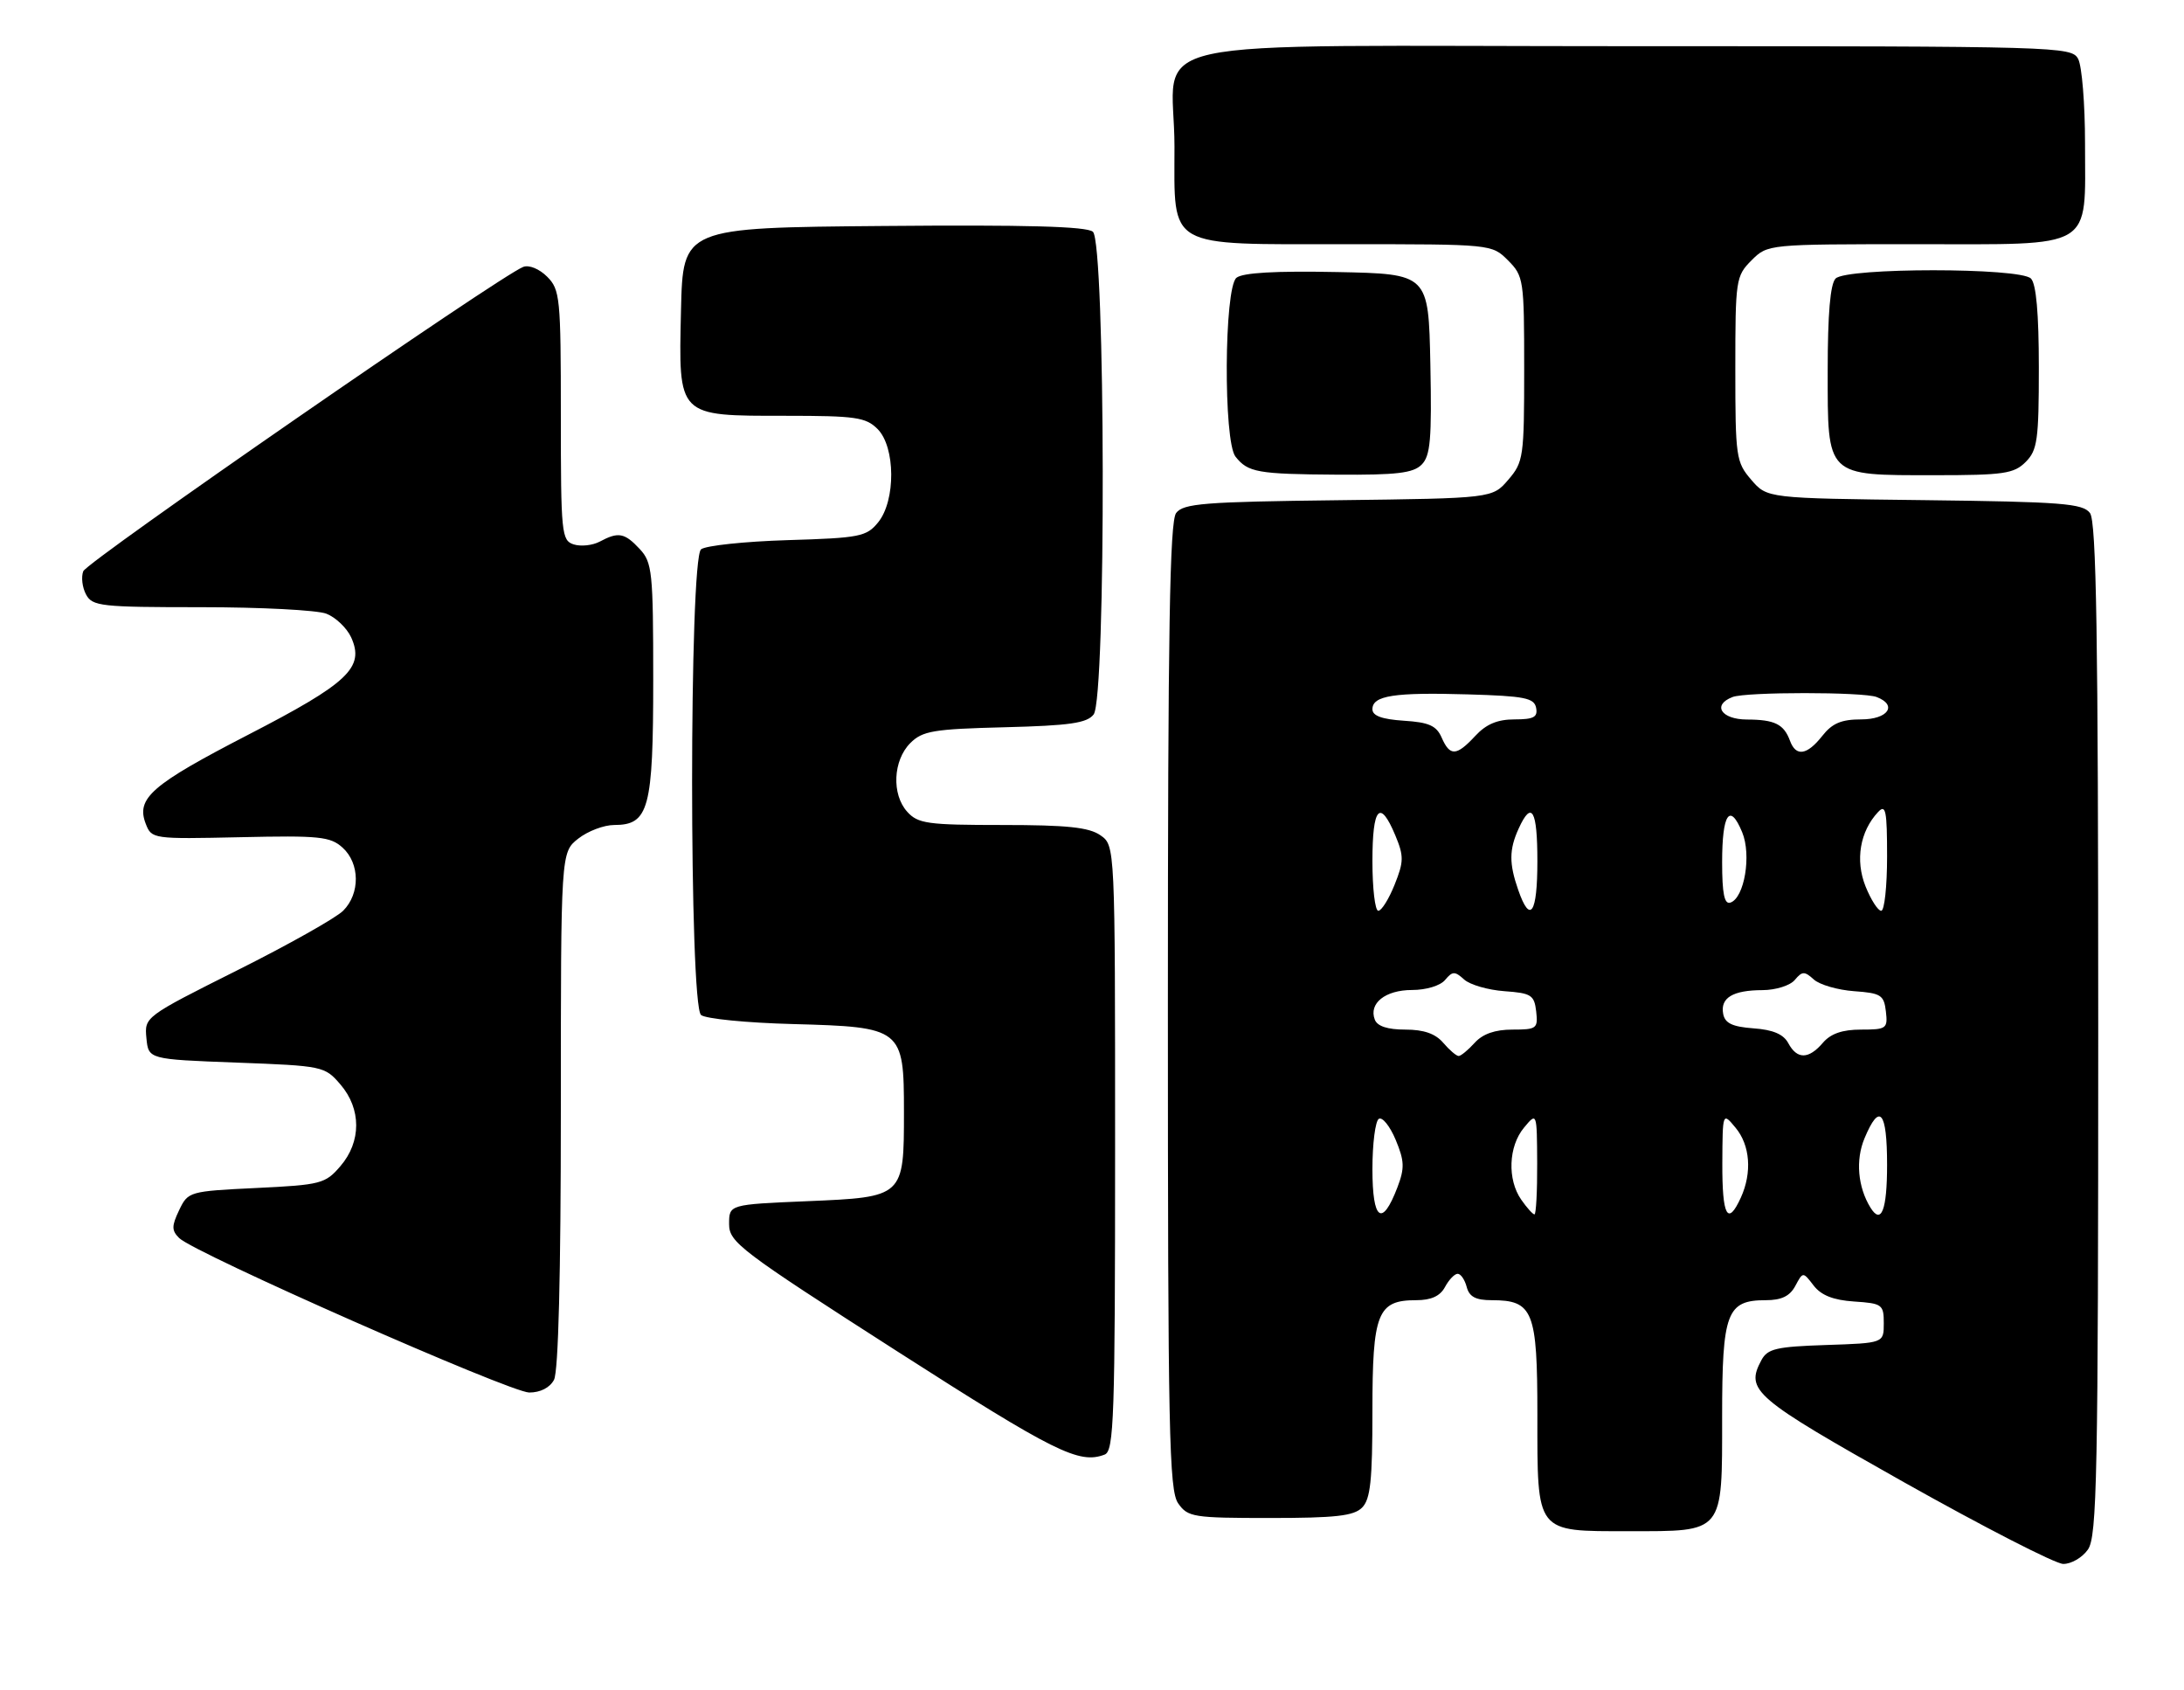 <?xml version="1.0" encoding="UTF-8" standalone="no"?>
<!DOCTYPE svg PUBLIC "-//W3C//DTD SVG 1.1//EN" "http://www.w3.org/Graphics/SVG/1.1/DTD/svg11.dtd" >
<svg xmlns="http://www.w3.org/2000/svg" xmlns:xlink="http://www.w3.org/1999/xlink" version="1.1" viewBox="0 0 331 256">
 <g >
 <path fill="currentColor"
d=" M 316.44 234.78 C 317.82 232.81 318.00 223.67 318.00 155.97 C 318.00 96.25 317.72 79.02 316.75 77.73 C 315.66 76.28 312.47 76.03 291.66 75.78 C 267.82 75.50 267.82 75.50 265.41 72.69 C 263.11 70.02 263.00 69.24 263.00 55.90 C 263.00 42.38 263.08 41.83 265.45 39.45 C 267.91 37.00 267.91 37.00 290.40 37.00 C 317.73 37.00 316.00 38.03 316.00 21.71 C 316.00 15.75 315.53 10.00 314.96 8.93 C 313.96 7.05 312.15 7.00 247.52 7.00 C 169.51 7.00 178.00 5.14 178.00 22.22 C 178.00 37.83 176.54 37.00 204.05 37.00 C 226.09 37.00 226.09 37.00 228.55 39.45 C 230.92 41.83 231.00 42.38 231.00 55.90 C 231.00 69.24 230.89 70.02 228.59 72.69 C 226.18 75.50 226.18 75.50 202.84 75.79 C 182.50 76.03 179.34 76.28 178.25 77.73 C 177.28 79.02 177.00 95.55 177.00 152.47 C 177.00 217.00 177.18 225.82 178.56 227.78 C 180.02 229.87 180.83 230.00 192.49 230.00 C 202.40 230.00 205.17 229.69 206.43 228.43 C 207.70 227.16 208.00 224.33 208.00 213.76 C 208.00 198.93 208.76 197.00 214.62 197.00 C 216.91 197.00 218.26 196.38 219.00 195.00 C 219.59 193.90 220.45 193.00 220.92 193.00 C 221.39 193.00 222.00 193.90 222.29 195.00 C 222.68 196.48 223.65 197.00 226.08 197.00 C 232.36 197.00 233.00 198.61 233.00 214.33 C 233.00 232.44 232.65 232.00 246.83 232.00 C 261.37 232.00 261.00 232.46 261.00 214.67 C 261.00 198.85 261.69 197.00 267.62 197.00 C 269.99 197.00 271.26 196.39 272.09 194.84 C 273.25 192.67 273.25 192.67 274.87 194.78 C 276.01 196.26 277.85 196.99 281.00 197.20 C 285.27 197.48 285.50 197.66 285.50 200.50 C 285.50 203.50 285.50 203.50 276.76 203.79 C 269.20 204.04 267.88 204.35 266.95 206.09 C 264.50 210.68 265.73 211.73 288.50 224.55 C 300.60 231.35 311.49 236.94 312.69 236.96 C 313.90 236.98 315.59 236.00 316.44 234.78 Z  M 167.42 220.39 C 168.83 219.85 169.00 214.82 169.00 173.95 C 169.00 128.11 169.00 128.11 166.78 126.56 C 165.05 125.35 161.74 125.00 151.93 125.00 C 140.59 125.00 139.13 124.80 137.50 123.00 C 135.11 120.36 135.34 115.22 137.96 112.59 C 139.81 110.74 141.45 110.46 152.28 110.19 C 162.14 109.94 164.74 109.56 165.75 108.25 C 167.66 105.76 167.55 36.70 165.63 35.11 C 164.66 34.30 155.46 34.05 133.88 34.24 C 103.50 34.50 103.50 34.50 103.21 47.00 C 102.84 63.26 102.58 63.00 119.11 63.00 C 129.67 63.00 131.22 63.22 133.00 65.00 C 135.72 67.72 135.77 75.83 133.10 79.13 C 131.33 81.31 130.35 81.51 119.35 81.84 C 112.83 82.04 106.94 82.67 106.25 83.23 C 104.44 84.70 104.44 152.29 106.25 153.79 C 106.94 154.36 113.19 154.98 120.15 155.16 C 136.75 155.61 137.00 155.80 137.00 168.46 C 137.00 181.38 137.00 181.38 122.33 182.00 C 110.50 182.50 110.50 182.50 110.50 185.46 C 110.50 188.22 112.10 189.44 135.92 204.71 C 159.88 220.06 163.54 221.88 167.42 220.39 Z  M 83.96 209.07 C 84.63 207.83 85.00 193.10 85.00 168.14 C 85.00 129.15 85.00 129.15 87.63 127.07 C 89.08 125.93 91.53 125.00 93.08 125.00 C 98.34 125.00 99.00 122.56 99.00 102.97 C 99.00 86.65 98.85 85.22 96.96 83.19 C 94.66 80.72 93.72 80.55 90.90 82.06 C 89.81 82.64 88.04 82.83 86.96 82.49 C 85.10 81.90 85.00 80.87 85.00 62.93 C 85.00 45.10 84.88 43.88 82.92 41.92 C 81.74 40.74 80.18 40.10 79.30 40.44 C 75.79 41.79 13.19 85.07 12.62 86.55 C 12.28 87.43 12.47 89.01 13.04 90.07 C 13.99 91.86 15.30 92.00 30.47 92.00 C 39.49 92.00 48.03 92.44 49.45 92.98 C 50.86 93.52 52.56 95.14 53.22 96.57 C 55.29 101.14 52.81 103.49 37.61 111.33 C 22.95 118.90 20.59 120.95 22.09 124.82 C 22.98 127.12 23.17 127.14 36.42 126.85 C 48.41 126.58 50.07 126.75 51.92 128.43 C 54.56 130.82 54.60 135.40 52.01 137.99 C 50.92 139.08 43.69 143.15 35.95 147.02 C 21.94 154.04 21.88 154.09 22.19 157.29 C 22.50 160.50 22.50 160.50 35.84 161.00 C 48.95 161.49 49.22 161.55 51.59 164.31 C 54.78 168.01 54.78 172.99 51.59 176.69 C 49.31 179.35 48.65 179.53 38.85 180.00 C 28.67 180.49 28.50 180.54 27.15 183.36 C 26.00 185.77 26.00 186.43 27.15 187.58 C 29.43 189.86 77.30 210.97 80.21 210.99 C 81.89 210.99 83.33 210.26 83.96 209.07 Z  M 215.46 70.40 C 216.79 69.06 217.01 66.58 216.78 55.15 C 216.50 41.50 216.50 41.50 202.64 41.22 C 193.27 41.03 188.33 41.32 187.39 42.09 C 185.52 43.65 185.40 66.86 187.25 69.19 C 189.14 71.58 190.58 71.84 202.68 71.92 C 211.66 71.98 214.17 71.69 215.46 70.40 Z  M 307.00 70.00 C 308.78 68.22 309.00 66.67 309.00 55.70 C 309.00 47.47 308.60 43.00 307.80 42.20 C 306.13 40.53 279.87 40.53 278.20 42.20 C 277.39 43.01 277.00 47.57 277.00 56.14 C 277.00 72.35 276.64 72.00 293.22 72.00 C 303.67 72.00 305.23 71.77 307.00 70.00 Z  M 208.00 177.14 C 208.00 173.28 208.44 169.85 208.97 169.52 C 209.50 169.19 210.65 170.62 211.52 172.69 C 212.86 175.91 212.90 176.98 211.79 179.90 C 209.46 186.00 208.00 184.93 208.00 177.14 Z  M 230.56 181.78 C 228.42 178.72 228.61 173.70 230.97 170.86 C 232.93 168.50 232.93 168.50 232.97 176.25 C 232.99 180.51 232.80 184.00 232.56 184.00 C 232.31 184.00 231.41 183.00 230.56 181.78 Z  M 261.03 176.25 C 261.07 168.50 261.07 168.50 263.03 170.86 C 265.25 173.52 265.56 177.67 263.84 181.45 C 261.84 185.84 261.00 184.27 261.03 176.25 Z  M 283.48 182.97 C 281.56 179.85 281.20 175.76 282.58 172.47 C 284.87 166.99 286.00 168.32 286.00 176.50 C 286.00 183.37 285.12 185.62 283.48 182.97 Z  M 218.73 158.00 C 217.54 156.61 215.78 156.00 212.98 156.00 C 210.29 156.00 208.74 155.49 208.36 154.49 C 207.41 152.02 209.96 150.00 214.00 150.00 C 216.15 150.00 218.30 149.35 219.02 148.47 C 220.13 147.14 220.49 147.13 221.90 148.41 C 222.78 149.21 225.53 150.00 228.00 150.18 C 232.07 150.47 232.53 150.76 232.82 153.25 C 233.11 155.84 232.90 156.00 229.22 156.00 C 226.58 156.00 224.72 156.65 223.50 158.00 C 222.50 159.10 221.41 160.00 221.07 160.00 C 220.72 160.00 219.67 159.10 218.73 158.00 Z  M 271.03 158.06 C 270.30 156.70 268.72 156.02 265.75 155.81 C 262.54 155.57 261.43 155.04 261.16 153.62 C 260.70 151.19 262.61 150.03 267.13 150.02 C 269.14 150.01 271.32 149.32 272.02 148.47 C 273.13 147.14 273.49 147.13 274.90 148.41 C 275.78 149.21 278.53 150.00 281.00 150.18 C 285.07 150.47 285.53 150.76 285.82 153.25 C 286.12 155.85 285.91 156.00 282.06 156.00 C 279.22 156.00 277.46 156.61 276.27 158.00 C 274.11 160.52 272.36 160.54 271.03 158.06 Z  M 208.00 130.50 C 208.00 122.28 209.13 120.99 211.46 126.55 C 212.78 129.72 212.77 130.53 211.36 134.05 C 210.49 136.22 209.38 138.00 208.89 138.00 C 208.40 138.00 208.00 134.62 208.00 130.50 Z  M 230.10 134.85 C 228.70 130.84 228.71 128.72 230.16 125.55 C 232.14 121.20 233.00 122.70 233.00 130.50 C 233.00 138.44 231.91 140.06 230.10 134.85 Z  M 282.73 134.29 C 281.15 130.33 281.89 125.97 284.63 123.04 C 285.80 121.79 286.00 122.79 286.00 129.79 C 286.00 134.30 285.60 138.00 285.11 138.00 C 284.62 138.00 283.55 136.33 282.73 134.29 Z  M 261.00 130.64 C 261.00 123.28 262.16 121.55 264.04 126.10 C 265.47 129.55 264.38 136.06 262.25 136.76 C 261.34 137.06 261.00 135.41 261.00 130.64 Z  M 218.49 111.75 C 217.70 109.95 216.56 109.44 212.75 109.20 C 209.45 108.98 208.00 108.46 208.00 107.46 C 208.00 105.39 211.26 104.88 222.49 105.21 C 231.07 105.46 232.52 105.75 232.81 107.25 C 233.08 108.66 232.44 109.00 229.53 109.00 C 226.95 109.00 225.24 109.72 223.59 111.50 C 220.73 114.58 219.75 114.63 218.49 111.75 Z  M 271.29 112.25 C 270.36 109.72 268.97 109.03 264.75 109.02 C 260.85 109.00 259.45 106.81 262.58 105.61 C 264.64 104.82 282.36 104.82 284.42 105.61 C 287.63 106.84 286.14 109.00 282.07 109.00 C 279.07 109.00 277.68 109.59 276.18 111.50 C 273.87 114.43 272.19 114.69 271.29 112.25 Z "/>
</g>
</svg>